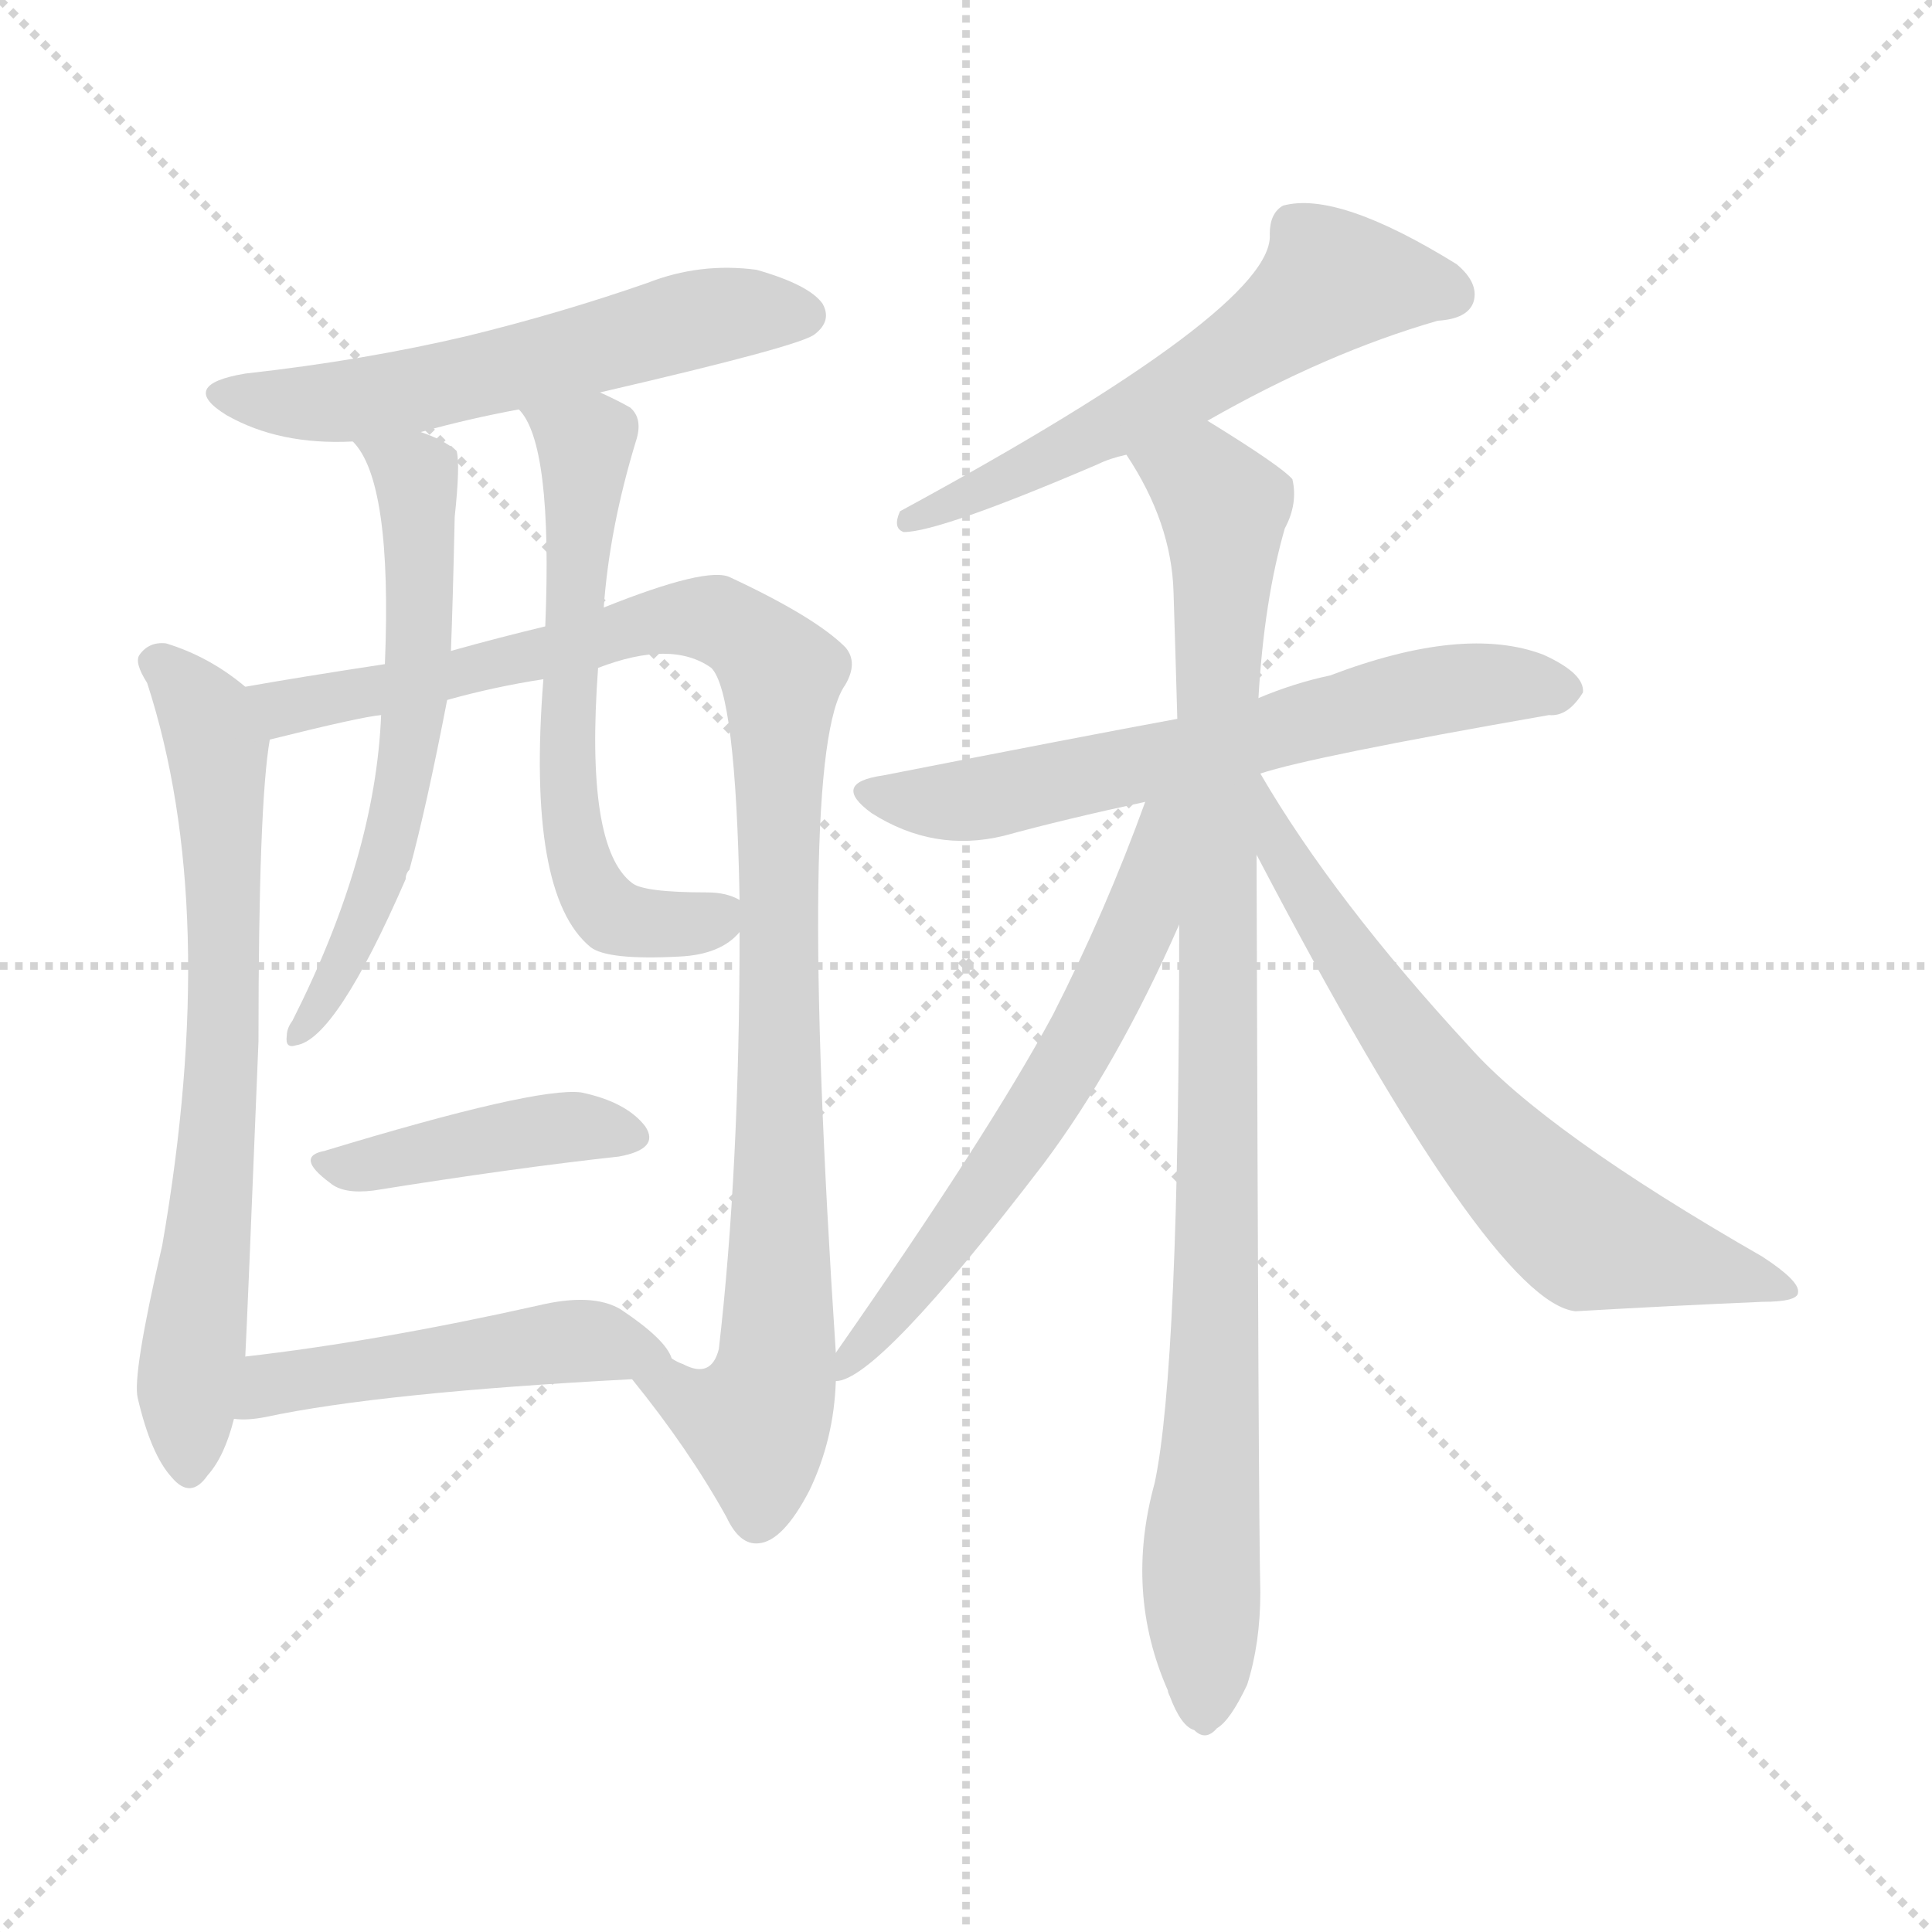 <svg version="1.1" viewBox="0 0 1024 1024" xmlns="http://www.w3.org/2000/svg">
  <g stroke="lightgray" stroke-dasharray="1,1" stroke-width="1" transform="scale(4, 4)">
    <line x1="0" y1="0" x2="256" y2="256"></line>
    <line x1="256" y1="0" x2="0" y2="256"></line>
    <line x1="128" y1="0" x2="128" y2="256"></line>
    <line x1="0" y1="128" x2="256" y2="128"></line>
  </g>
<g transform="scale(1, -1) translate(0, -900)">
   <style type="text/css">
    @keyframes keyframes0 {
      from {
       stroke: blue;
       stroke-dashoffset: 566;
       stroke-width: 128;
       }
       65% {
       animation-timing-function: step-end;
       stroke: blue;
       stroke-dashoffset: 0;
       stroke-width: 128;
       }
       to {
       stroke: black;
       stroke-width: 1024;
       }
       }
       #make-me-a-hanzi-animation-0 {
         animation: keyframes0 0.711s both;
         animation-delay: 0s;
         animation-timing-function: linear;
       }
    @keyframes keyframes1 {
      from {
       stroke: blue;
       stroke-dashoffset: 693;
       stroke-width: 128;
       }
       69% {
       animation-timing-function: step-end;
       stroke: blue;
       stroke-dashoffset: 0;
       stroke-width: 128;
       }
       to {
       stroke: black;
       stroke-width: 1024;
       }
       }
       #make-me-a-hanzi-animation-1 {
         animation: keyframes1 0.814s both;
         animation-delay: 0.711s;
         animation-timing-function: linear;
       }
    @keyframes keyframes2 {
      from {
       stroke: blue;
       stroke-dashoffset: 1009;
       stroke-width: 128;
       }
       77% {
       animation-timing-function: step-end;
       stroke: blue;
       stroke-dashoffset: 0;
       stroke-width: 128;
       }
       to {
       stroke: black;
       stroke-width: 1024;
       }
       }
       #make-me-a-hanzi-animation-2 {
         animation: keyframes2 1.071s both;
         animation-delay: 1.525s;
         animation-timing-function: linear;
       }
    @keyframes keyframes3 {
      from {
       stroke: blue;
       stroke-dashoffset: 598;
       stroke-width: 128;
       }
       66% {
       animation-timing-function: step-end;
       stroke: blue;
       stroke-dashoffset: 0;
       stroke-width: 128;
       }
       to {
       stroke: black;
       stroke-width: 1024;
       }
       }
       #make-me-a-hanzi-animation-3 {
         animation: keyframes3 0.737s both;
         animation-delay: 2.596s;
         animation-timing-function: linear;
       }
    @keyframes keyframes4 {
      from {
       stroke: blue;
       stroke-dashoffset: 610;
       stroke-width: 128;
       }
       67% {
       animation-timing-function: step-end;
       stroke: blue;
       stroke-dashoffset: 0;
       stroke-width: 128;
       }
       to {
       stroke: black;
       stroke-width: 1024;
       }
       }
       #make-me-a-hanzi-animation-4 {
         animation: keyframes4 0.746s both;
         animation-delay: 3.332s;
         animation-timing-function: linear;
       }
    @keyframes keyframes5 {
      from {
       stroke: blue;
       stroke-dashoffset: 417;
       stroke-width: 128;
       }
       58% {
       animation-timing-function: step-end;
       stroke: blue;
       stroke-dashoffset: 0;
       stroke-width: 128;
       }
       to {
       stroke: black;
       stroke-width: 1024;
       }
       }
       #make-me-a-hanzi-animation-5 {
         animation: keyframes5 0.589s both;
         animation-delay: 4.079s;
         animation-timing-function: linear;
       }
    @keyframes keyframes6 {
      from {
       stroke: blue;
       stroke-dashoffset: 484;
       stroke-width: 128;
       }
       61% {
       animation-timing-function: step-end;
       stroke: blue;
       stroke-dashoffset: 0;
       stroke-width: 128;
       }
       to {
       stroke: black;
       stroke-width: 1024;
       }
       }
       #make-me-a-hanzi-animation-6 {
         animation: keyframes6 0.644s both;
         animation-delay: 4.668s;
         animation-timing-function: linear;
       }
    @keyframes keyframes7 {
      from {
       stroke: blue;
       stroke-dashoffset: 584;
       stroke-width: 128;
       }
       66% {
       animation-timing-function: step-end;
       stroke: blue;
       stroke-dashoffset: 0;
       stroke-width: 128;
       }
       to {
       stroke: black;
       stroke-width: 1024;
       }
       }
       #make-me-a-hanzi-animation-7 {
         animation: keyframes7 0.725s both;
         animation-delay: 5.312s;
         animation-timing-function: linear;
       }
    @keyframes keyframes8 {
      from {
       stroke: blue;
       stroke-dashoffset: 629;
       stroke-width: 128;
       }
       67% {
       animation-timing-function: step-end;
       stroke: blue;
       stroke-dashoffset: 0;
       stroke-width: 128;
       }
       to {
       stroke: black;
       stroke-width: 1024;
       }
       }
       #make-me-a-hanzi-animation-8 {
         animation: keyframes8 0.762s both;
         animation-delay: 6.037s;
         animation-timing-function: linear;
       }
    @keyframes keyframes9 {
      from {
       stroke: blue;
       stroke-dashoffset: 940;
       stroke-width: 128;
       }
       75% {
       animation-timing-function: step-end;
       stroke: blue;
       stroke-dashoffset: 0;
       stroke-width: 128;
       }
       to {
       stroke: black;
       stroke-width: 1024;
       }
       }
       #make-me-a-hanzi-animation-9 {
         animation: keyframes9 1.015s both;
         animation-delay: 6.799s;
         animation-timing-function: linear;
       }
    @keyframes keyframes10 {
      from {
       stroke: blue;
       stroke-dashoffset: 607;
       stroke-width: 128;
       }
       66% {
       animation-timing-function: step-end;
       stroke: blue;
       stroke-dashoffset: 0;
       stroke-width: 128;
       }
       to {
       stroke: black;
       stroke-width: 1024;
       }
       }
       #make-me-a-hanzi-animation-10 {
         animation: keyframes10 0.744s both;
         animation-delay: 7.814s;
         animation-timing-function: linear;
       }
    @keyframes keyframes11 {
      from {
       stroke: blue;
       stroke-dashoffset: 665;
       stroke-width: 128;
       }
       68% {
       animation-timing-function: step-end;
       stroke: blue;
       stroke-dashoffset: 0;
       stroke-width: 128;
       }
       to {
       stroke: black;
       stroke-width: 1024;
       }
       }
       #make-me-a-hanzi-animation-11 {
         animation: keyframes11 0.791s both;
         animation-delay: 8.558s;
         animation-timing-function: linear;
       }
</style>
<path d="M 318.0 692.0 Q 426.0 717.0 432.0 723.0 Q 441.0 730.0 436.0 739.0 Q 429.0 749.0 401.0 757.0 Q 371.0 761.0 343.0 750.0 Q 297.0 734.0 248.0 722.0 Q 193.0 709.0 130.0 702.0 Q 94.0 696.0 120.0 680.0 Q 148.0 664.0 187.0 666.0 L 223.0 671.0 Q 248.0 678.0 275.0 683.0 L 318.0 692.0 Z" fill="lightgray"></path> 
<path d="M 130.0 536.0 Q 111.0 552.0 88.0 559.0 Q 79.0 560.0 74.0 553.0 Q 71.0 549.0 78.0 538.0 Q 117.0 418.0 86.0 240.0 Q 70.0 171.0 73.0 159.0 Q 80.0 129.0 91.0 117.0 Q 101.0 105.0 110.0 118.0 Q 119.0 128.0 124.0 148.0 L 130.0 181.0 Q 131.0 199.0 137.0 348.0 Q 137.0 474.0 143.0 508.0 C 145.0 525.0 145.0 525.0 130.0 536.0 Z" fill="lightgray"></path> 
<path d="M 335.0 169.0 Q 365.0 132.0 385.0 96.0 Q 392.0 81.0 402.0 82.0 Q 415.0 83.0 429.0 110.0 Q 442.0 137.0 443.0 168.0 L 443.0 183.0 Q 422.0 501.0 448.0 537.0 Q 455.0 549.0 448.0 557.0 Q 432.0 573.0 387.0 594.0 Q 375.0 600.0 320.0 578.0 L 289.0 568.0 Q 264.0 562.0 239.0 555.0 L 204.0 548.0 Q 158.0 541.0 130.0 536.0 C 100.0 531.0 114.0 501.0 143.0 508.0 Q 191.0 520.0 202.0 521.0 L 237.0 529.0 Q 262.0 536.0 288.0 540.0 L 317.0 546.0 Q 356.0 561.0 377.0 546.0 Q 390.0 533.0 392.0 423.0 L 392.0 406.0 Q 392.0 280.0 381.0 185.0 Q 377.0 169.0 362.0 177.0 Q 359.0 178.0 356.0 180.0 C 326.0 182.0 325.0 182.0 335.0 169.0 Z" fill="lightgray"></path> 
<path d="M 187.0 666.0 Q 208.0 645.0 204.0 548.0 L 202.0 521.0 Q 199.0 446.0 155.0 359.0 Q 152.0 355.0 152.0 351.0 Q 151.0 344.0 157.0 346.0 Q 178.0 349.0 215.0 434.0 Q 215.0 437.0 217.0 439.0 Q 226.0 472.0 237.0 529.0 L 239.0 555.0 Q 240.0 580.0 241.0 626.0 Q 244.0 654.0 242.0 661.0 Q 235.0 667.0 223.0 671.0 C 195.0 682.0 170.0 691.0 187.0 666.0 Z" fill="lightgray"></path> 
<path d="M 320.0 578.0 Q 323.0 620.0 337.0 666.0 Q 341.0 678.0 334.0 684.0 Q 327.0 688.0 318.0 692.0 C 291.0 705.0 259.0 709.0 275.0 683.0 Q 293.0 665.0 289.0 568.0 L 288.0 540.0 Q 279.0 426.0 313.0 398.0 Q 322.0 391.0 360.0 393.0 Q 382.0 394.0 392.0 406.0 C 407.0 418.0 407.0 418.0 392.0 423.0 Q 385.0 427.0 375.0 427.0 Q 341.0 427.0 335.0 432.0 Q 310.0 451.0 317.0 546.0 L 320.0 578.0 Z" fill="lightgray"></path> 
<path d="M 172.0 290.0 Q 156.0 287.0 175.0 273.0 Q 182.0 267.0 198.0 269.0 Q 273.0 281.0 328.0 287.0 Q 350.0 291.0 342.0 303.0 Q 332.0 316.0 308.0 321.0 Q 284.0 324.0 172.0 290.0 Z" fill="lightgray"></path> 
<path d="M 124.0 148.0 Q 131.0 147.0 141.0 149.0 Q 202.0 162.0 335.0 169.0 C 361.0 170.0 361.0 170.0 356.0 180.0 Q 353.0 190.0 329.0 206.0 Q 314.0 215.0 285.0 208.0 Q 200.0 189.0 130.0 181.0 C 100.0 177.0 94.0 149.0 124.0 148.0 Z" fill="lightgray"></path> 
<path d="M 640.0 677.0 Q 703.0 713.0 762.0 730.0 Q 778.0 731.0 781.0 740.0 Q 784.0 750.0 772.0 760.0 Q 709.0 799.0 680.0 791.0 Q 673.0 787.0 673.0 776.0 Q 676.0 737.0 477.0 629.0 Q 473.0 620.0 479.0 618.0 Q 498.0 618.0 582.0 654.0 Q 588.0 657.0 597.0 659.0 L 640.0 677.0 Z" fill="lightgray"></path> 
<path d="M 668.0 490.0 Q 695.0 499.0 821.0 521.0 Q 831.0 520.0 839.0 533.0 Q 840.0 543.0 818.0 553.0 Q 776.0 569.0 705.0 542.0 Q 686.0 538.0 667.0 530.0 L 624.0 519.0 Q 575.0 510.0 468.0 489.0 Q 440.0 485.0 462.0 469.0 Q 495.0 448.0 532.0 457.0 Q 565.0 466.0 607.0 475.0 L 668.0 490.0 Z" fill="lightgray"></path> 
<path d="M 625.0 410.0 Q 625.0 175.0 612.0 114.0 Q 596.0 56.0 619.0 4.0 Q 619.0 3.0 620.0 1.0 Q 626.0 -15.0 633.0 -17.0 Q 639.0 -23.0 645.0 -16.0 Q 652.0 -12.0 661.0 7.0 Q 668.0 29.0 668.0 56.0 Q 667.0 96.0 666.0 447.0 L 667.0 530.0 Q 670.0 582.0 681.0 620.0 Q 688.0 633.0 685.0 646.0 Q 679.0 653.0 640.0 677.0 C 615.0 693.0 582.0 685.0 597.0 659.0 Q 621.0 623.0 622.0 586.0 Q 623.0 555.0 624.0 519.0 L 625.0 410.0 Z" fill="lightgray"></path> 
<path d="M 443.0 168.0 Q 465.0 168.0 553.0 283.0 Q 592.0 335.0 625.0 410.0 C 665.0 499.0 617.0 503.0 607.0 475.0 Q 586.0 417.0 558.0 362.0 Q 524.0 299.0 443.0 183.0 C 429.0 163.0 429.0 163.0 443.0 168.0 Z" fill="lightgray"></path> 
<path d="M 666.0 447.0 Q 790.0 210.0 835.0 205.0 Q 887.0 208.0 934.0 210.0 Q 953.0 210.0 953.0 215.0 Q 954.0 221.0 934.0 234.0 Q 819.0 300.0 779.0 345.0 Q 707.0 423.0 668.0 490.0 L 667.0 490.0 C 648.0 513.0 652.0 474.0 666.0 447.0 Z" fill="lightgray"></path> 
      <clipPath id="make-me-a-hanzi-clip-0">
      <path d="M 318.0 692.0 Q 426.0 717.0 432.0 723.0 Q 441.0 730.0 436.0 739.0 Q 429.0 749.0 401.0 757.0 Q 371.0 761.0 343.0 750.0 Q 297.0 734.0 248.0 722.0 Q 193.0 709.0 130.0 702.0 Q 94.0 696.0 120.0 680.0 Q 148.0 664.0 187.0 666.0 L 223.0 671.0 Q 248.0 678.0 275.0 683.0 L 318.0 692.0 Z" fill="lightgray"></path>
      </clipPath>
      <path clip-path="url(#make-me-a-hanzi-clip-0)" d="M 122.0 692.0 L 179.0 686.0 L 380.0 733.0 L 426.0 733.0 " fill="none" id="make-me-a-hanzi-animation-0" stroke-dasharray="438 876" stroke-linecap="round"></path>

      <clipPath id="make-me-a-hanzi-clip-1">
      <path d="M 130.0 536.0 Q 111.0 552.0 88.0 559.0 Q 79.0 560.0 74.0 553.0 Q 71.0 549.0 78.0 538.0 Q 117.0 418.0 86.0 240.0 Q 70.0 171.0 73.0 159.0 Q 80.0 129.0 91.0 117.0 Q 101.0 105.0 110.0 118.0 Q 119.0 128.0 124.0 148.0 L 130.0 181.0 Q 131.0 199.0 137.0 348.0 Q 137.0 474.0 143.0 508.0 C 145.0 525.0 145.0 525.0 130.0 536.0 Z" fill="lightgray"></path>
      </clipPath>
      <path clip-path="url(#make-me-a-hanzi-clip-1)" d="M 85.0 548.0 L 111.0 519.0 L 117.0 478.0 L 119.0 336.0 L 100.0 169.0 L 100.0 122.0 " fill="none" id="make-me-a-hanzi-animation-1" stroke-dasharray="565 1130" stroke-linecap="round"></path>

      <clipPath id="make-me-a-hanzi-clip-2">
      <path d="M 335.0 169.0 Q 365.0 132.0 385.0 96.0 Q 392.0 81.0 402.0 82.0 Q 415.0 83.0 429.0 110.0 Q 442.0 137.0 443.0 168.0 L 443.0 183.0 Q 422.0 501.0 448.0 537.0 Q 455.0 549.0 448.0 557.0 Q 432.0 573.0 387.0 594.0 Q 375.0 600.0 320.0 578.0 L 289.0 568.0 Q 264.0 562.0 239.0 555.0 L 204.0 548.0 Q 158.0 541.0 130.0 536.0 C 100.0 531.0 114.0 501.0 143.0 508.0 Q 191.0 520.0 202.0 521.0 L 237.0 529.0 Q 262.0 536.0 288.0 540.0 L 317.0 546.0 Q 356.0 561.0 377.0 546.0 Q 390.0 533.0 392.0 423.0 L 392.0 406.0 Q 392.0 280.0 381.0 185.0 Q 377.0 169.0 362.0 177.0 Q 359.0 178.0 356.0 180.0 C 326.0 182.0 325.0 182.0 335.0 169.0 Z" fill="lightgray"></path>
      </clipPath>
      <path clip-path="url(#make-me-a-hanzi-clip-2)" d="M 137.0 531.0 L 153.0 524.0 L 170.0 527.0 L 369.0 573.0 L 401.0 558.0 L 414.0 542.0 L 412.0 176.0 L 404.0 152.0 L 396.0 146.0 L 343.0 166.0 " fill="none" id="make-me-a-hanzi-animation-2" stroke-dasharray="881 1762" stroke-linecap="round"></path>

      <clipPath id="make-me-a-hanzi-clip-3">
      <path d="M 187.0 666.0 Q 208.0 645.0 204.0 548.0 L 202.0 521.0 Q 199.0 446.0 155.0 359.0 Q 152.0 355.0 152.0 351.0 Q 151.0 344.0 157.0 346.0 Q 178.0 349.0 215.0 434.0 Q 215.0 437.0 217.0 439.0 Q 226.0 472.0 237.0 529.0 L 239.0 555.0 Q 240.0 580.0 241.0 626.0 Q 244.0 654.0 242.0 661.0 Q 235.0 667.0 223.0 671.0 C 195.0 682.0 170.0 691.0 187.0 666.0 Z" fill="lightgray"></path>
      </clipPath>
      <path clip-path="url(#make-me-a-hanzi-clip-3)" d="M 193.0 666.0 L 220.0 648.0 L 223.0 573.0 L 218.0 505.0 L 200.0 427.0 L 158.0 352.0 " fill="none" id="make-me-a-hanzi-animation-3" stroke-dasharray="470 940" stroke-linecap="round"></path>

      <clipPath id="make-me-a-hanzi-clip-4">
      <path d="M 320.0 578.0 Q 323.0 620.0 337.0 666.0 Q 341.0 678.0 334.0 684.0 Q 327.0 688.0 318.0 692.0 C 291.0 705.0 259.0 709.0 275.0 683.0 Q 293.0 665.0 289.0 568.0 L 288.0 540.0 Q 279.0 426.0 313.0 398.0 Q 322.0 391.0 360.0 393.0 Q 382.0 394.0 392.0 406.0 C 407.0 418.0 407.0 418.0 392.0 423.0 Q 385.0 427.0 375.0 427.0 Q 341.0 427.0 335.0 432.0 Q 310.0 451.0 317.0 546.0 L 320.0 578.0 Z" fill="lightgray"></path>
      </clipPath>
      <path clip-path="url(#make-me-a-hanzi-clip-4)" d="M 282.0 684.0 L 311.0 664.0 L 300.0 489.0 L 311.0 433.0 L 332.0 412.0 L 373.0 411.0 L 386.0 419.0 " fill="none" id="make-me-a-hanzi-animation-4" stroke-dasharray="482 964" stroke-linecap="round"></path>

      <clipPath id="make-me-a-hanzi-clip-5">
      <path d="M 172.0 290.0 Q 156.0 287.0 175.0 273.0 Q 182.0 267.0 198.0 269.0 Q 273.0 281.0 328.0 287.0 Q 350.0 291.0 342.0 303.0 Q 332.0 316.0 308.0 321.0 Q 284.0 324.0 172.0 290.0 Z" fill="lightgray"></path>
      </clipPath>
      <path clip-path="url(#make-me-a-hanzi-clip-5)" d="M 173.0 281.0 L 299.0 303.0 L 332.0 297.0 " fill="none" id="make-me-a-hanzi-animation-5" stroke-dasharray="289 578" stroke-linecap="round"></path>

      <clipPath id="make-me-a-hanzi-clip-6">
      <path d="M 124.0 148.0 Q 131.0 147.0 141.0 149.0 Q 202.0 162.0 335.0 169.0 C 361.0 170.0 361.0 170.0 356.0 180.0 Q 353.0 190.0 329.0 206.0 Q 314.0 215.0 285.0 208.0 Q 200.0 189.0 130.0 181.0 C 100.0 177.0 94.0 149.0 124.0 148.0 Z" fill="lightgray"></path>
      </clipPath>
      <path clip-path="url(#make-me-a-hanzi-clip-6)" d="M 128.0 153.0 L 153.0 168.0 L 281.0 187.0 L 316.0 189.0 L 349.0 181.0 " fill="none" id="make-me-a-hanzi-animation-6" stroke-dasharray="356 712" stroke-linecap="round"></path>

      <clipPath id="make-me-a-hanzi-clip-7">
      <path d="M 640.0 677.0 Q 703.0 713.0 762.0 730.0 Q 778.0 731.0 781.0 740.0 Q 784.0 750.0 772.0 760.0 Q 709.0 799.0 680.0 791.0 Q 673.0 787.0 673.0 776.0 Q 676.0 737.0 477.0 629.0 Q 473.0 620.0 479.0 618.0 Q 498.0 618.0 582.0 654.0 Q 588.0 657.0 597.0 659.0 L 640.0 677.0 Z" fill="lightgray"></path>
      </clipPath>
      <path clip-path="url(#make-me-a-hanzi-clip-7)" d="M 769.0 744.0 L 706.0 751.0 L 611.0 685.0 L 527.0 642.0 L 516.0 643.0 L 499.0 631.0 L 490.0 634.0 L 482.0 624.0 " fill="none" id="make-me-a-hanzi-animation-7" stroke-dasharray="456 912" stroke-linecap="round"></path>

      <clipPath id="make-me-a-hanzi-clip-8">
      <path d="M 668.0 490.0 Q 695.0 499.0 821.0 521.0 Q 831.0 520.0 839.0 533.0 Q 840.0 543.0 818.0 553.0 Q 776.0 569.0 705.0 542.0 Q 686.0 538.0 667.0 530.0 L 624.0 519.0 Q 575.0 510.0 468.0 489.0 Q 440.0 485.0 462.0 469.0 Q 495.0 448.0 532.0 457.0 Q 565.0 466.0 607.0 475.0 L 668.0 490.0 Z" fill="lightgray"></path>
      </clipPath>
      <path clip-path="url(#make-me-a-hanzi-clip-8)" d="M 463.0 480.0 L 510.0 475.0 L 656.0 506.0 L 751.0 533.0 L 798.0 538.0 L 828.0 534.0 " fill="none" id="make-me-a-hanzi-animation-8" stroke-dasharray="501 1002" stroke-linecap="round"></path>

      <clipPath id="make-me-a-hanzi-clip-9">
      <path d="M 625.0 410.0 Q 625.0 175.0 612.0 114.0 Q 596.0 56.0 619.0 4.0 Q 619.0 3.0 620.0 1.0 Q 626.0 -15.0 633.0 -17.0 Q 639.0 -23.0 645.0 -16.0 Q 652.0 -12.0 661.0 7.0 Q 668.0 29.0 668.0 56.0 Q 667.0 96.0 666.0 447.0 L 667.0 530.0 Q 670.0 582.0 681.0 620.0 Q 688.0 633.0 685.0 646.0 Q 679.0 653.0 640.0 677.0 C 615.0 693.0 582.0 685.0 597.0 659.0 Q 621.0 623.0 622.0 586.0 Q 623.0 555.0 624.0 519.0 L 625.0 410.0 Z" fill="lightgray"></path>
      </clipPath>
      <path clip-path="url(#make-me-a-hanzi-clip-9)" d="M 607.0 655.0 L 638.0 645.0 L 649.0 621.0 L 638.0 -4.0 " fill="none" id="make-me-a-hanzi-animation-9" stroke-dasharray="812 1624" stroke-linecap="round"></path>

      <clipPath id="make-me-a-hanzi-clip-10">
      <path d="M 443.0 168.0 Q 465.0 168.0 553.0 283.0 Q 592.0 335.0 625.0 410.0 C 665.0 499.0 617.0 503.0 607.0 475.0 Q 586.0 417.0 558.0 362.0 Q 524.0 299.0 443.0 183.0 C 429.0 163.0 429.0 163.0 443.0 168.0 Z" fill="lightgray"></path>
      </clipPath>
      <path clip-path="url(#make-me-a-hanzi-clip-10)" d="M 621.0 472.0 L 613.0 465.0 L 598.0 396.0 L 564.0 332.0 L 517.0 260.0 L 444.0 176.0 " fill="none" id="make-me-a-hanzi-animation-10" stroke-dasharray="479 958" stroke-linecap="round"></path>

      <clipPath id="make-me-a-hanzi-clip-11">
      <path d="M 666.0 447.0 Q 790.0 210.0 835.0 205.0 Q 887.0 208.0 934.0 210.0 Q 953.0 210.0 953.0 215.0 Q 954.0 221.0 934.0 234.0 Q 819.0 300.0 779.0 345.0 Q 707.0 423.0 668.0 490.0 L 667.0 490.0 C 648.0 513.0 652.0 474.0 666.0 447.0 Z" fill="lightgray"></path>
      </clipPath>
      <path clip-path="url(#make-me-a-hanzi-clip-11)" d="M 669.0 483.0 L 681.0 440.0 L 710.0 396.0 L 774.0 310.0 L 815.0 267.0 L 842.0 244.0 L 948.0 217.0 " fill="none" id="make-me-a-hanzi-animation-11" stroke-dasharray="537 1074" stroke-linecap="round"></path>

</g>
</svg>
